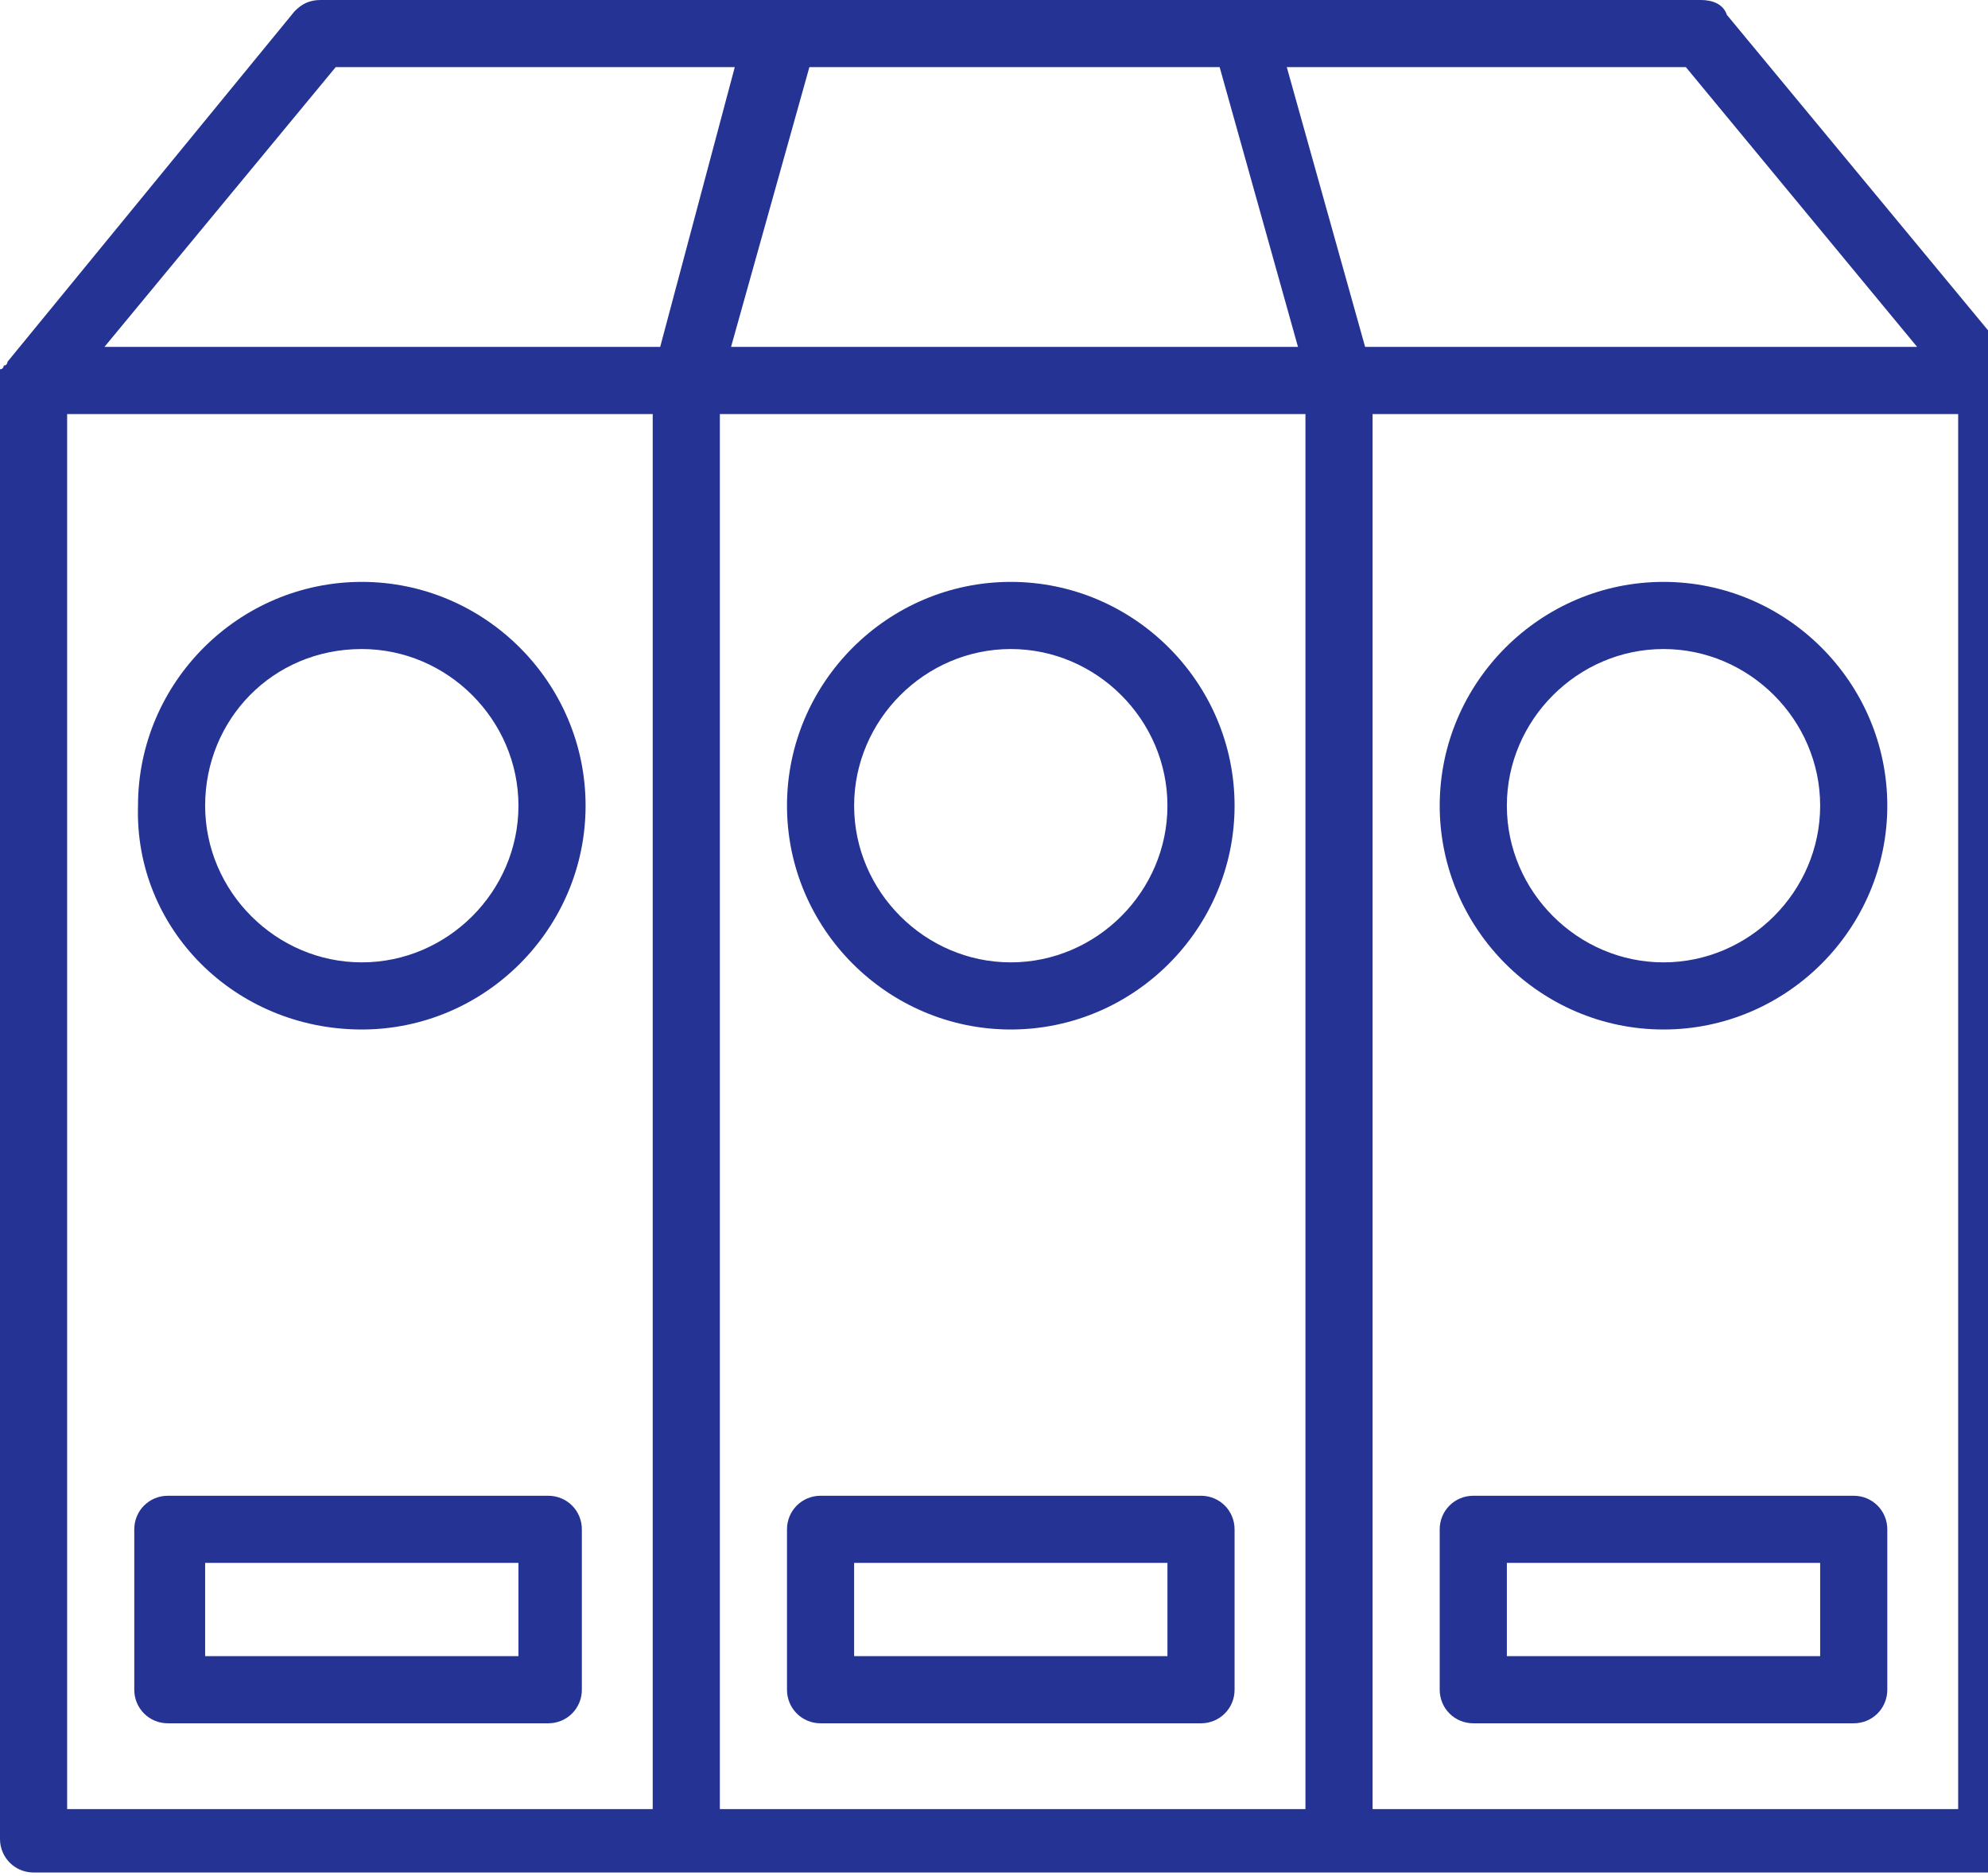 <?xml version="1.0" encoding="utf-8"?>
<!-- Generator: Adobe Illustrator 19.0.1, SVG Export Plug-In . SVG Version: 6.00 Build 0)  -->
<svg version="1.1" id="Слой_1" xmlns="http://www.w3.org/2000/svg" xmlns:xlink="http://www.w3.org/1999/xlink" x="0px" y="0px"
	 viewBox="0 0 53.3 50.3" style="enable-background:new 0 0 53.3 50.3;" xml:space="preserve">
<style type="text/css">
	.st0{fill:#243394;}
</style>
<path class="st0" d="M9.7,27.6c3.3,0,6-2.7,6-6c0-3.3-2.7-6-6-6c-3.3,0-6,2.7-6,6C3.6,24.9,6.3,27.6,9.7,27.6 M9.7,17.4
	c2.3,0,4.2,1.9,4.2,4.2c0,2.3-1.9,4.2-4.2,4.2c-2.3,0-4.2-1.9-4.2-4.2C5.5,19.3,7.3,17.4,9.7,17.4"/>
<path class="st0" d="M4.5,46.2h10.2c0.5,0,0.9-0.4,0.9-0.9V41c0-0.5-0.4-0.9-0.9-0.9H4.5c-0.5,0-0.9,0.4-0.9,0.9v4.3
	C3.6,45.8,4,46.2,4.5,46.2 M5.5,41.9h8.4v2.5H5.5V41.9z"/>
<path class="st0" d="M27.1,27.6c3.3,0,6-2.7,6-6c0-3.3-2.7-6-6-6c-3.3,0-6,2.7-6,6C21.1,24.9,23.8,27.6,27.1,27.6 M27.1,17.4
	c2.3,0,4.2,1.9,4.2,4.2c0,2.3-1.9,4.2-4.2,4.2c-2.3,0-4.2-1.9-4.2-4.2C22.9,19.3,24.8,17.4,27.1,17.4"/>
<path class="st0" d="M22,46.2h10.2c0.5,0,0.9-0.4,0.9-0.9V41c0-0.5-0.4-0.9-0.9-0.9H22c-0.5,0-0.9,0.4-0.9,0.9v4.3
	C21.1,45.8,21.5,46.2,22,46.2 M22.9,41.9h8.4v2.5h-8.4V41.9z"/>
<path class="st0" d="M54.2,10.1C54.2,10.1,54.2,10.1,54.2,10.1c0-0.1,0-0.1,0-0.1c0,0,0,0,0,0c0,0,0-0.1,0-0.1c0,0,0,0,0,0
	c0,0,0-0.1-0.1-0.1c0,0,0,0,0,0c0,0,0-0.1-0.1-0.1l-7.7-9.3C46.2,0.1,45.9,0,45.6,0h-37C8.3,0,8.1,0.1,7.9,0.3L0.2,9.7
	c0,0,0,0.1-0.1,0.1c0,0,0,0,0,0c0,0,0,0.1-0.1,0.1c0,0,0,0,0,0c0,0,0,0.1,0,0.1c0,0,0,0,0,0c0,0,0,0.1,0,0.1c0,0,0,0,0,0
	c0,0,0,0.1,0,0.1v39.1c0,0.5,0.4,0.9,0.9,0.9h52.4c0.5,0,0.9-0.4,0.9-0.9V10.2C54.3,10.2,54.3,10.2,54.2,10.1 M21.7,1.8h11l2.1,7.5
	H19.6L21.7,1.8z M17.5,48.5H1.8V11.1h15.7V48.5z M17.7,9.3H2.8L9,1.8h10.7L17.7,9.3z M35,48.5H19.3V11.1H35V48.5z M34.5,1.8h10.7
	l6.2,7.5H36.6L34.5,1.8z M52.4,48.5H36.8V11.1h15.7V48.5z"/>
<path class="st0" d="M44.6,27.6c3.3,0,6-2.7,6-6c0-3.3-2.7-6-6-6c-3.3,0-6,2.7-6,6C38.6,24.9,41.3,27.6,44.6,27.6 M44.6,17.4
	c2.3,0,4.2,1.9,4.2,4.2c0,2.3-1.9,4.2-4.2,4.2c-2.3,0-4.2-1.9-4.2-4.2C40.4,19.3,42.3,17.4,44.6,17.4"/>
<path class="st0" d="M39.5,46.2h10.2c0.5,0,0.9-0.4,0.9-0.9V41c0-0.5-0.4-0.9-0.9-0.9H39.5c-0.5,0-0.9,0.4-0.9,0.9v4.3
	C38.6,45.8,39,46.2,39.5,46.2 M40.4,41.9h8.4v2.5h-8.4V41.9z"/>
</svg>
